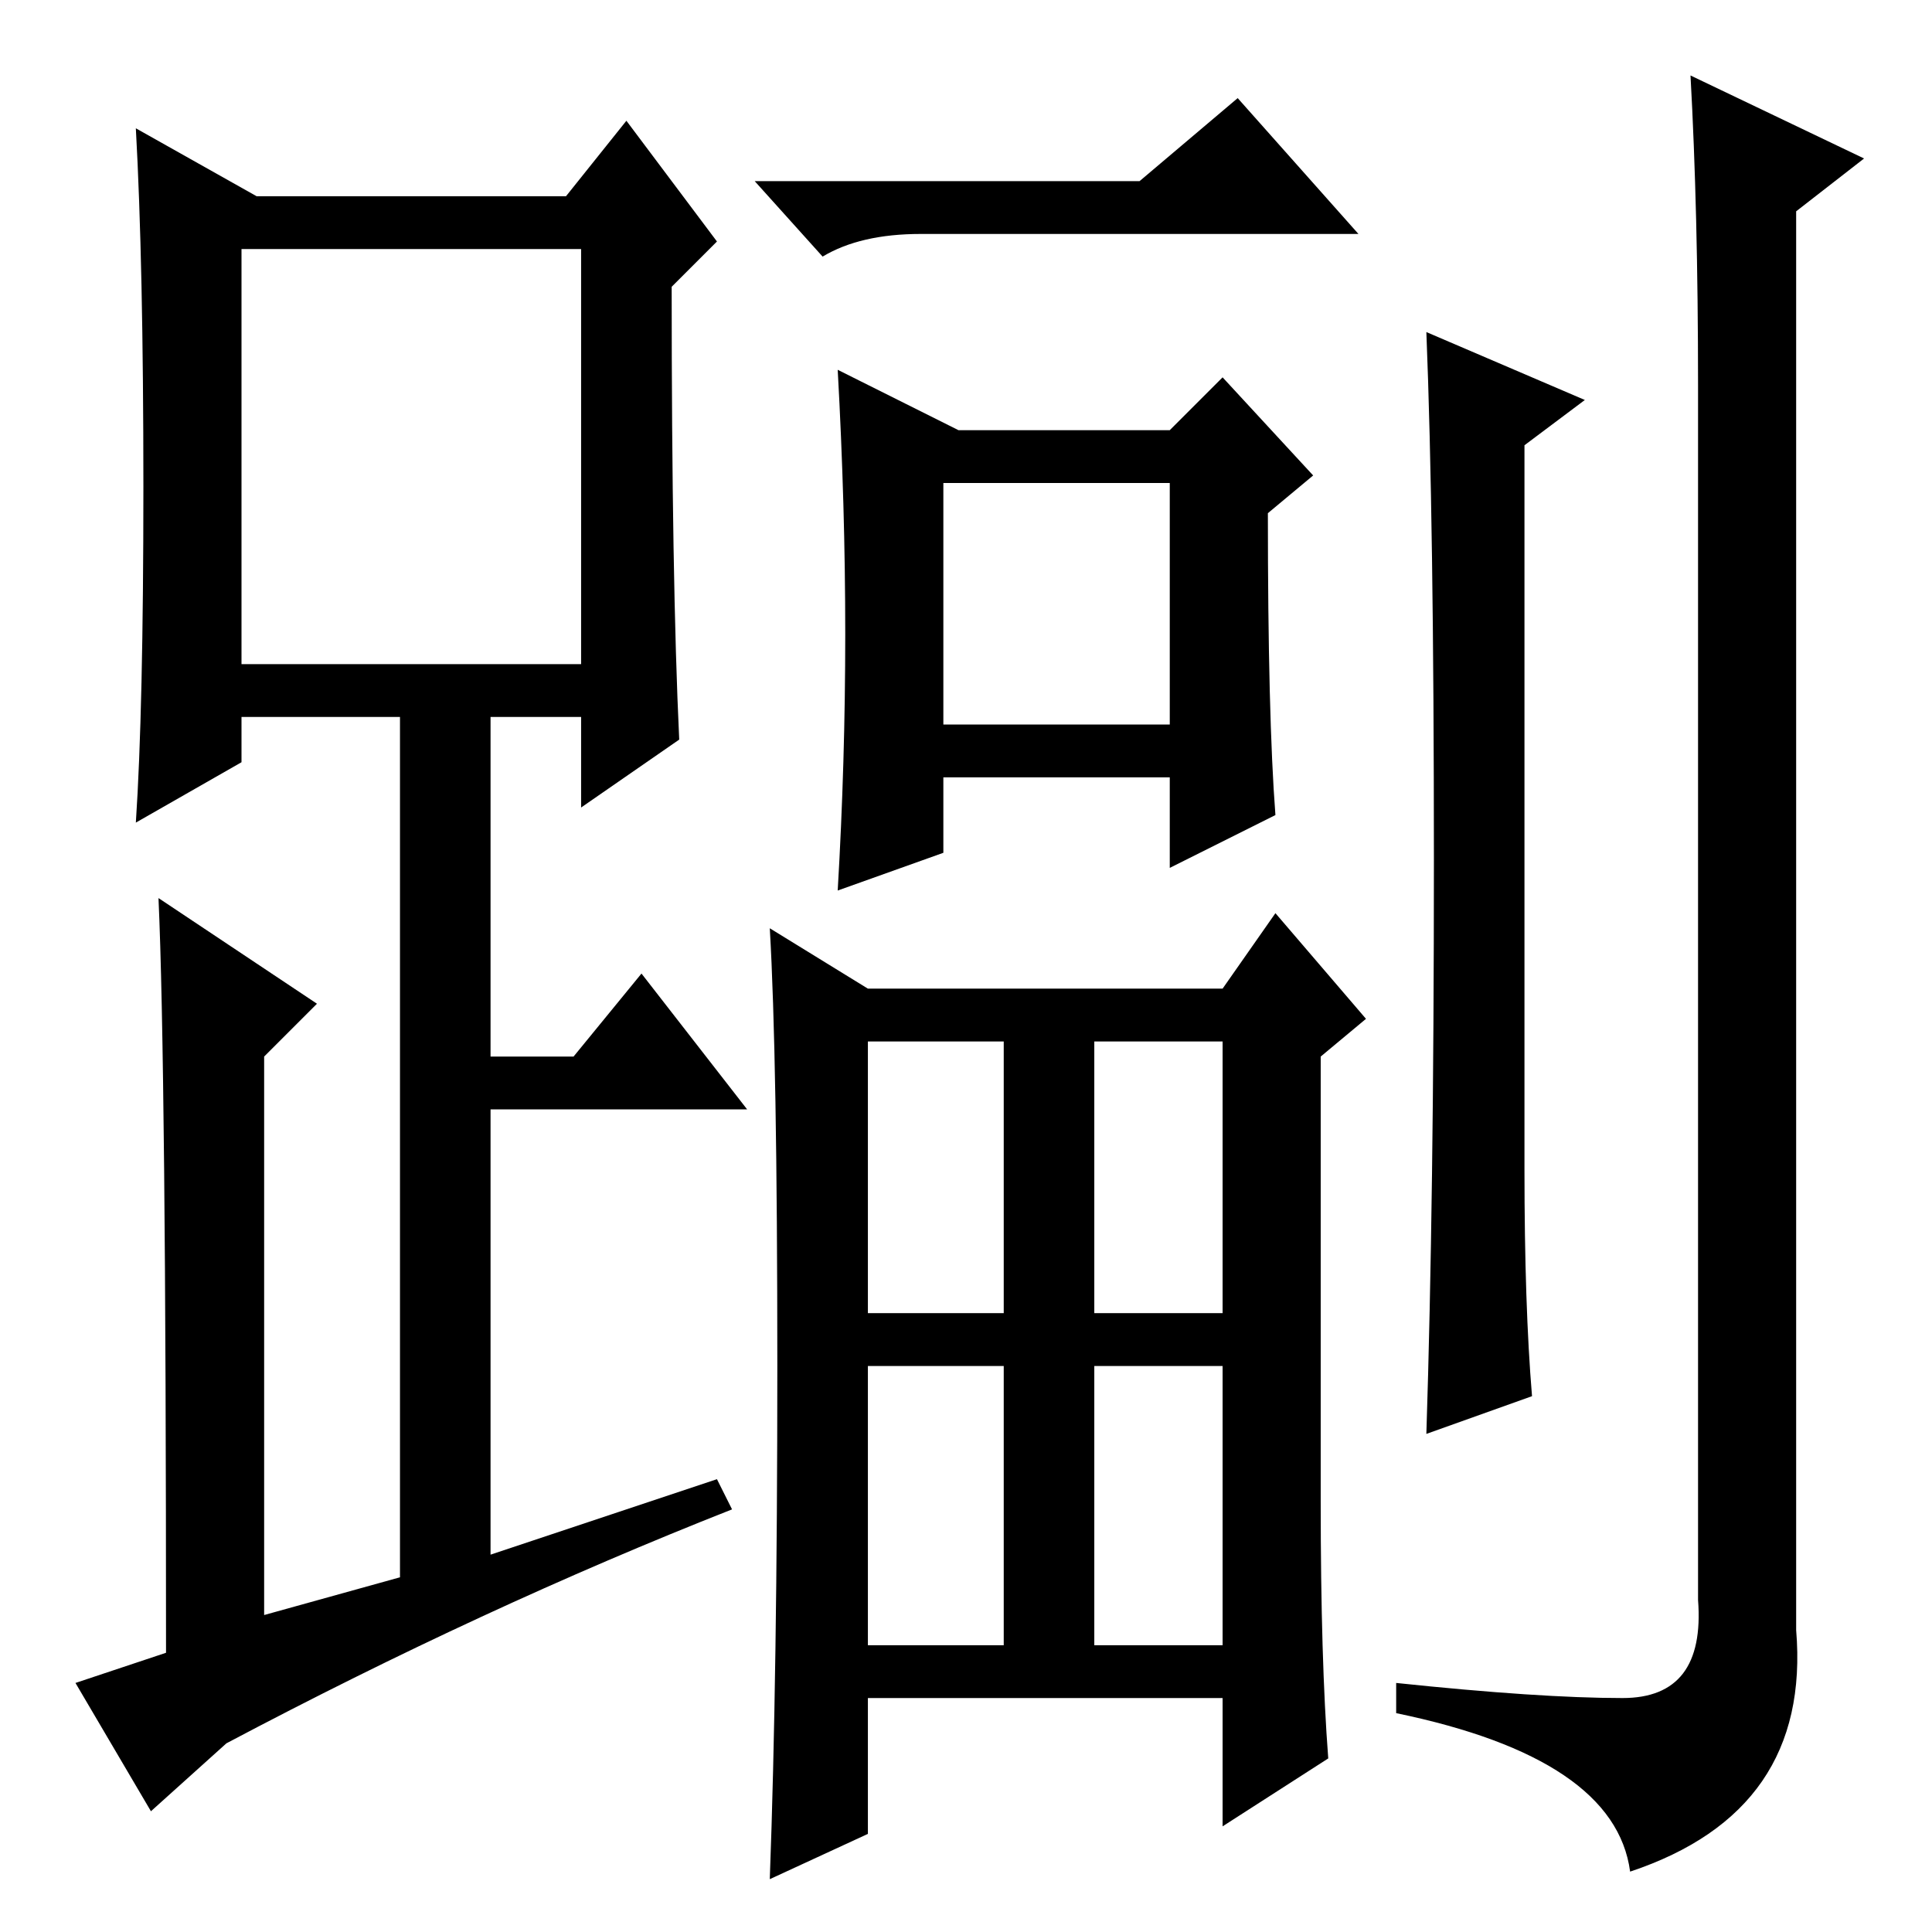 <?xml version="1.0" standalone="no"?>
<!DOCTYPE svg PUBLIC "-//W3C//DTD SVG 1.1//EN" "http://www.w3.org/Graphics/SVG/1.1/DTD/svg11.dtd" >
<svg xmlns="http://www.w3.org/2000/svg" xmlns:xlink="http://www.w3.org/1999/xlink" version="1.1" viewBox="0 -36 256 256">
  <g transform="matrix(1 0 0 -1 0 220)">
   <path fill="currentColor"
d="M90 158l-13 -9v12h-12v-45h11l9 11l14 -18h-34v-59l30 10l2 -4q-33 -13 -67 -31l-10 -9l-10 17l12 4q0 78 -1 100l21 -14l-7 -7v-74l18 5v114h-21v-6l-14 -8q1 15 1 44.5t-1 47.5l16 -9h41l8 10l12 -16l-6 -6q0 -39 1 -60zM32 168h45v55h-45v-55zM151 232l13 11l16 -18
h-58q-8 0 -13 -3l-9 10h51zM112 172q0 17 -1 35l16 -8h28l7 7l12 -13l-6 -5q0 -27 1 -40l-14 -7v12h-30v-10l-14 -5q1 17 1 34zM103 75q0 41 -1 58l13 -8h47l7 10l12 -14l-6 -5v-59q0 -21 1 -34l-14 -9v17h-47v-18l-13 -6q1 27 1 68zM125 160h30v32h-30v-32zM115 82h18v36
h-18v-36zM145 82h17v36h-17v-36zM115 38h18v37h-18v-37zM145 38h17v37h-17v-37zM247 235l-9 -7v-188q2 -24 -22 -32q-2 15 -31 21v4q19 -2 30 -2t10 13v161q0 23 -1 41zM190 142q0 45 -1 70l21 -9l-8 -6v-96q0 -18 1 -30l-14 -5q1 31 1 76z" />
  </g>

</svg>
